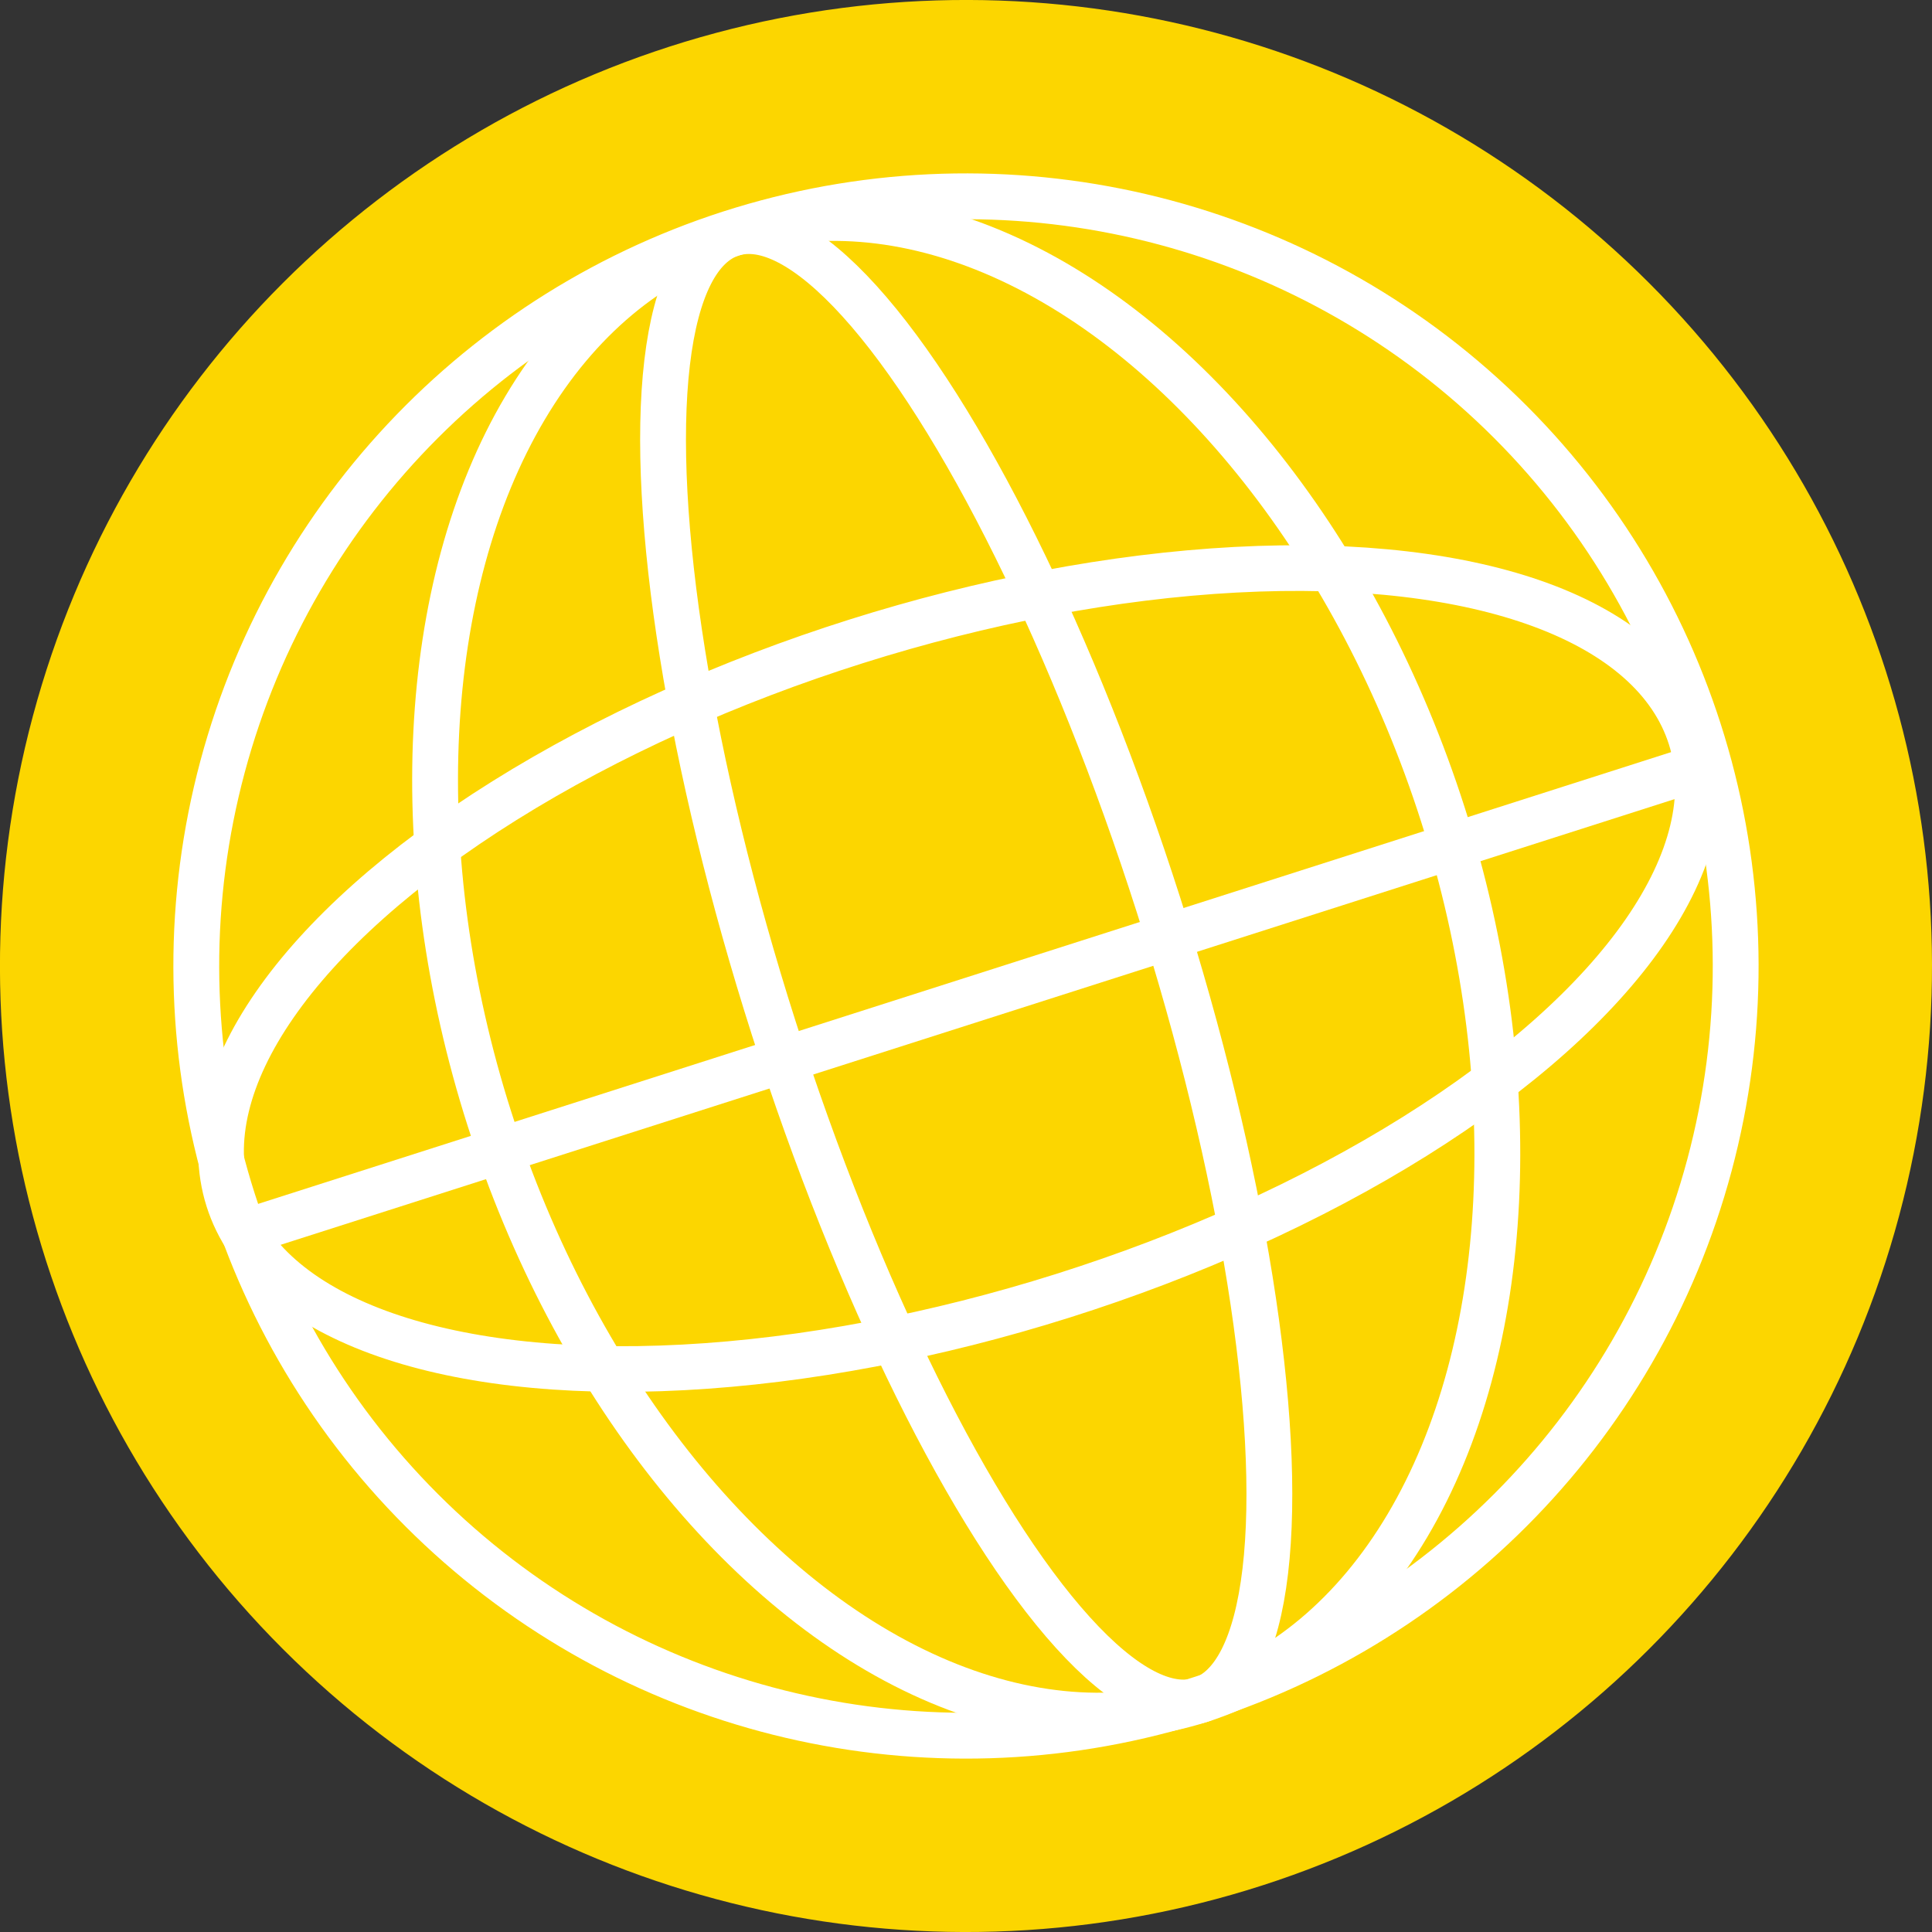 <svg xmlns="http://www.w3.org/2000/svg" viewBox="0 0 105.4 105.4"><rect x="0" y="0" width="105.4" height="105.4" fill="#333333" stroke="none"/><defs><style>.cls-1{fill:#fcd600;}.cls-2{fill:none;stroke:#fff;stroke-miterlimit:10;stroke-width:2.5px;}</style></defs><title>Ресурс 2</title><g id="Слой_2" data-name="Слой 2"><g id="Слой_1-2" data-name="Слой 1"><circle class="cls-1" cx="52.7" cy="52.7" r="52.7" transform="translate(-21.83 52.7) rotate(-45)"/><circle class="cls-2" cx="52.7" cy="52.7" r="41.99" transform="translate(-21.83 52.7) rotate(-45)"/><ellipse class="cls-2" cx="52.71" cy="52.74" rx="27.3" ry="41.99" transform="translate(-13.55 18.55) rotate(-17.72)"/><ellipse class="cls-2" cx="52.71" cy="52.74" rx="11.02" ry="41.99" transform="translate(-13.55 18.55) rotate(-17.72)"/><ellipse class="cls-2" cx="52.71" cy="52.74" rx="41.99" ry="18.79" transform="matrix(0.95, -0.3, 0.3, 0.95, -13.55, 18.55)"/><line class="cls-2" x1="13.27" y1="67.25" x2="93.15" y2="41.71"/></g></g></svg>